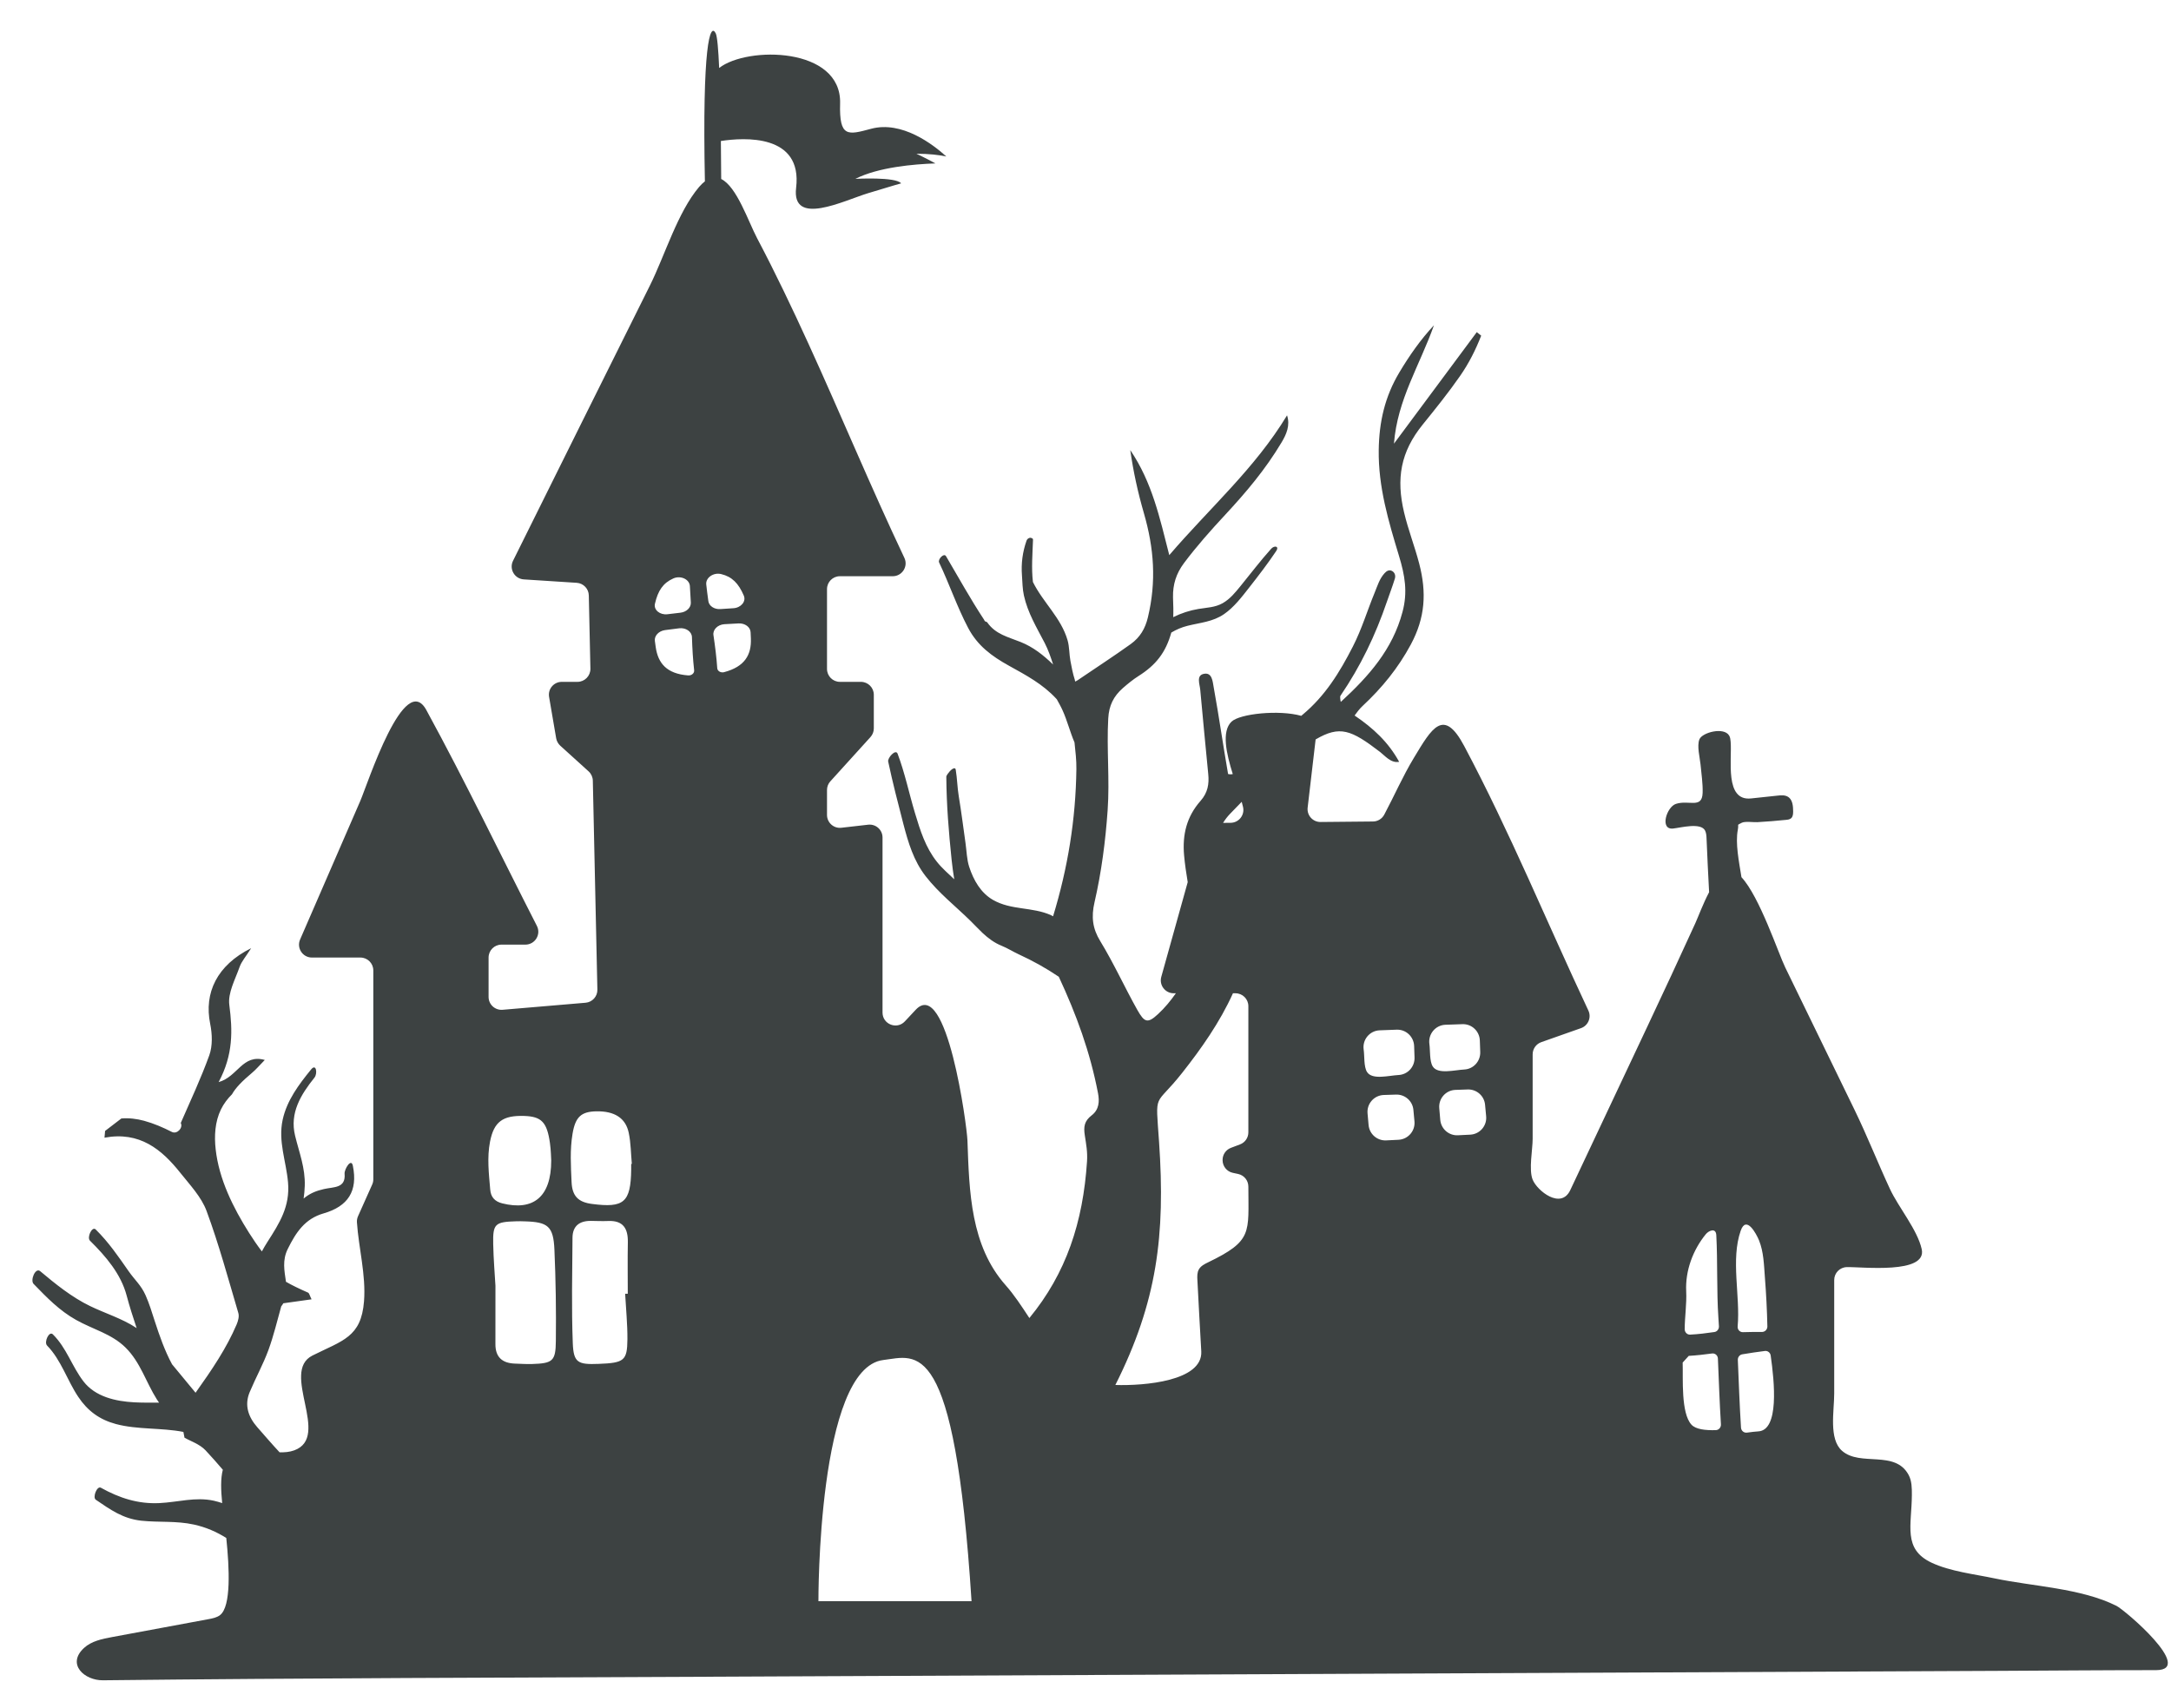<?xml version="1.0" encoding="UTF-8"?>
<svg width="61px" height="48px" viewBox="0 0 61 48" version="1.1" xmlns="http://www.w3.org/2000/svg" xmlns:xlink="http://www.w3.org/1999/xlink">
    <title>46</title>
    <g id="页面-1" stroke="none" stroke-width="1" fill="none" fill-rule="evenodd">
        <g id="形状库素材-节日" transform="translate(-717, -562)" fill="#3D4242">
            <path d="M766.403,602.222 C766.322,602.226 766.212,602.24 766.084,602.257 C766,602.268 765.924,602.204 765.918,602.117 C765.878,601.484 765.856,600.849 765.829,600.214 C765.826,600.136 765.88,600.068 765.955,600.056 C766.166,600.021 766.378,599.988 766.591,599.962 C766.669,599.953 766.74,600.009 766.752,600.089 C766.86,600.842 766.993,602.191 766.403,602.222 Z M765.91,596.582 C766.065,596.14 766.347,596.666 766.424,596.853 C766.555,597.177 766.563,597.542 766.589,597.888 C766.625,598.348 766.649,598.809 766.659,599.271 C766.661,599.358 766.591,599.429 766.506,599.428 C766.328,599.426 766.149,599.429 765.971,599.434 C765.884,599.436 765.816,599.361 765.824,599.272 C765.901,598.417 765.625,597.395 765.91,596.582 Z M765.21,602.187 C765.062,602.191 764.922,602.185 764.805,602.163 C764.683,602.139 764.586,602.099 764.526,602.033 C764.227,601.707 764.293,600.74 764.279,600.288 C764.345,600.215 764.384,600.173 764.45,600.1 C764.668,600.087 764.885,600.063 765.103,600.033 C765.189,600.021 765.266,600.086 765.269,600.176 C765.295,600.792 765.316,601.408 765.354,602.023 C765.36,602.11 765.295,602.184 765.21,602.187 Z M764.378,598.283 C764.35,597.708 764.567,597.125 764.928,596.682 C765.007,596.584 765.212,596.486 765.224,596.708 C765.264,597.455 765.232,598.271 765.282,599.015 C765.288,599.1 765.293,599.184 765.298,599.269 C765.302,599.348 765.247,599.419 765.171,599.43 C764.945,599.464 764.717,599.491 764.489,599.503 C764.405,599.507 764.336,599.437 764.336,599.35 C764.338,598.994 764.395,598.639 764.378,598.283 Z M758.311,593.884 C758.195,593.89 758.08,593.896 757.964,593.901 C757.71,593.914 757.491,593.723 757.468,593.469 C757.459,593.36 757.449,593.252 757.44,593.143 C757.415,592.872 757.622,592.635 757.894,592.626 C758.009,592.621 758.125,592.618 758.241,592.614 C758.491,592.607 758.705,592.795 758.727,593.044 C758.737,593.151 758.747,593.258 758.757,593.365 C758.784,593.634 758.58,593.87 758.311,593.884 Z M757.258,591.969 C757.163,591.822 757.188,591.513 757.163,591.34 C757.122,591.061 757.33,590.808 757.611,590.796 C757.77,590.79 757.93,590.784 758.091,590.779 C758.354,590.77 758.572,590.977 758.58,591.24 C758.583,591.346 758.587,591.453 758.591,591.559 C758.601,591.819 758.402,592.04 758.143,592.053 C757.867,592.067 757.404,592.196 757.258,591.969 Z M756.296,592.208 C756.021,592.222 755.558,592.352 755.411,592.124 C755.316,591.977 755.342,591.668 755.316,591.495 C755.275,591.216 755.483,590.963 755.765,590.952 C755.923,590.945 756.084,590.939 756.245,590.934 C756.508,590.925 756.725,591.133 756.734,591.395 C756.737,591.502 756.741,591.608 756.745,591.714 C756.755,591.974 756.556,592.195 756.296,592.208 Z M756.296,594.028 C756.181,594.034 756.065,594.04 755.95,594.045 C755.695,594.058 755.476,593.867 755.454,593.613 C755.444,593.504 755.435,593.395 755.425,593.287 C755.4,593.016 755.607,592.779 755.88,592.769 C755.995,592.765 756.111,592.761 756.226,592.758 C756.476,592.75 756.691,592.938 756.713,593.187 C756.722,593.295 756.732,593.402 756.743,593.509 C756.769,593.777 756.565,594.013 756.296,594.028 Z M750.944,597.472 C750.845,597.52 750.74,597.573 750.686,597.669 C750.635,597.758 750.638,597.867 750.644,597.97 C750.675,598.638 750.718,599.305 750.753,599.974 C750.796,600.808 749.154,600.944 748.339,600.918 C749.511,598.585 749.747,596.71 749.567,594.089 C749.466,592.618 749.427,593.15 750.222,592.14 C750.748,591.473 751.274,590.729 751.643,589.911 L751.714,589.911 C751.914,589.911 752.076,590.073 752.076,590.273 L752.076,593.819 C752.076,593.97 751.983,594.105 751.841,594.158 L751.587,594.254 C751.446,594.307 751.352,594.442 751.352,594.593 L751.352,594.602 C751.352,594.772 751.471,594.92 751.637,594.956 L751.791,594.989 C751.958,595.026 752.076,595.173 752.076,595.344 C752.076,596.647 752.205,596.863 750.944,597.472 Z M751.564,584.866 C751.669,584.757 751.778,584.644 751.889,584.531 C751.904,584.584 751.917,584.634 751.927,584.679 C751.978,584.904 751.808,585.119 751.577,585.121 L751.366,585.123 C751.42,585.034 751.485,584.948 751.564,584.866 Z M739.996,606.993 C739.996,606.993 739.964,600.438 741.821,600.216 C742.759,600.105 743.818,599.483 744.298,606.993 L739.996,606.993 Z M737.348,580.887 C737.347,580.887 737.346,580.887 737.346,580.888 C737.251,580.912 737.159,580.857 737.153,580.777 C737.132,580.465 737.092,580.155 737.046,579.846 C737.024,579.693 737.166,579.552 737.353,579.54 C737.488,579.531 737.622,579.524 737.756,579.518 C737.932,579.51 738.083,579.62 738.09,579.765 C738.093,579.823 738.095,579.881 738.098,579.94 C738.116,580.4 737.928,580.733 737.348,580.887 Z M736.903,578.891 C736.881,578.735 736.861,578.579 736.844,578.423 C736.824,578.234 737.046,578.078 737.265,578.132 C737.57,578.207 737.75,578.39 737.899,578.736 C737.899,578.737 737.899,578.739 737.9,578.74 C737.969,578.902 737.818,579.079 737.607,579.091 C737.485,579.098 737.364,579.106 737.242,579.115 C737.072,579.127 736.922,579.03 736.903,578.891 Z M736.335,580.979 C736.334,580.979 736.334,580.979 736.333,580.979 C735.734,580.933 735.489,580.639 735.424,580.183 C735.416,580.125 735.408,580.067 735.4,580.009 C735.381,579.866 735.51,579.73 735.684,579.706 C735.817,579.688 735.95,579.671 736.084,579.655 C736.271,579.633 736.436,579.746 736.442,579.901 C736.452,580.213 736.469,580.525 736.504,580.836 C736.513,580.916 736.432,580.987 736.335,580.979 Z M735.402,578.967 C735.402,578.966 735.402,578.964 735.403,578.963 C735.487,578.596 735.631,578.383 735.917,578.255 C736.123,578.162 736.369,578.276 736.384,578.465 C736.395,578.622 736.404,578.779 736.411,578.935 C736.416,579.076 736.287,579.198 736.117,579.217 C735.996,579.231 735.874,579.245 735.754,579.26 C735.544,579.286 735.363,579.139 735.402,578.967 Z M734.735,594.707 C734.735,594.76 734.736,594.814 734.735,594.867 C734.722,595.791 734.528,595.947 733.636,595.831 C733.246,595.781 733.078,595.61 733.06,595.218 C733.04,594.763 733.011,594.309 733.087,593.859 C733.167,593.381 733.333,593.236 733.759,593.228 C734.261,593.22 734.578,593.412 734.666,593.831 C734.726,594.116 734.726,594.413 734.753,594.705 C734.747,594.706 734.742,594.706 734.735,594.707 Z M734.639,598.354 C734.614,598.354 734.589,598.354 734.565,598.354 C734.588,598.781 734.632,599.208 734.629,599.635 C734.623,600.236 734.536,600.298 733.821,600.325 C733.238,600.348 733.116,600.293 733.094,599.745 C733.056,598.758 733.079,597.768 733.086,596.78 C733.088,596.449 733.284,596.304 733.604,596.307 C733.764,596.309 733.925,596.317 734.086,596.31 C734.51,596.291 734.648,596.522 734.641,596.909 C734.632,597.39 734.639,597.872 734.639,598.354 Z M732.618,599.683 C732.613,600.25 732.528,600.31 731.947,600.329 C731.786,600.334 731.625,600.322 731.464,600.317 C731.113,600.304 730.918,600.136 730.92,599.768 C730.922,599.26 730.921,598.752 730.921,598.13 C730.903,597.816 730.867,597.389 730.858,596.96 C730.846,596.387 730.906,596.336 731.504,596.318 C731.584,596.315 731.665,596.317 731.745,596.32 C732.397,596.338 732.549,596.458 732.578,597.117 C732.616,597.971 732.628,598.828 732.618,599.683 Z M730.769,594.078 C730.879,593.519 731.128,593.339 731.729,593.358 C732.214,593.374 732.369,593.531 732.452,594.119 C732.482,594.329 732.483,594.542 732.488,594.611 C732.488,595.643 731.977,596.031 731.11,595.814 C730.898,595.76 730.791,595.635 730.774,595.428 C730.736,594.979 730.681,594.527 730.769,594.078 Z M776.467,607.124 C775.472,606.626 774.117,606.579 773.04,606.352 C772.473,606.232 771.797,606.159 771.269,605.91 C770.461,605.527 770.714,604.865 770.719,604.009 C770.72,603.818 770.719,603.617 770.629,603.448 C770.249,602.734 769.271,603.219 768.757,602.768 C768.378,602.436 768.537,601.65 768.537,601.158 C768.537,600.095 768.537,599.031 768.537,597.968 C768.537,597.772 768.693,597.611 768.89,597.606 C769.312,597.595 771.151,597.813 770.996,597.103 C770.876,596.557 770.342,595.925 770.103,595.41 C769.761,594.674 769.464,593.918 769.109,593.188 C768.459,591.853 767.809,590.518 767.16,589.183 C766.965,588.782 766.439,587.194 765.931,586.649 C765.86,586.207 765.756,585.699 765.828,585.32 C765.864,585.129 765.783,585.206 765.937,585.121 C766.027,585.072 766.27,585.109 766.376,585.103 C766.646,585.087 766.916,585.066 767.185,585.038 C767.236,585.033 767.289,585.026 767.327,584.992 C767.38,584.946 767.383,584.866 767.383,584.796 C767.382,584.661 767.37,584.505 767.274,584.417 C767.265,584.408 767.254,584.4 767.243,584.393 C767.157,584.337 767.046,584.346 766.944,584.357 C766.696,584.383 766.449,584.409 766.202,584.436 C765.451,584.517 765.669,583.342 765.627,582.843 C765.622,582.783 765.616,582.721 765.585,582.669 C765.436,582.421 764.83,582.581 764.75,582.774 C764.674,582.959 764.763,583.292 764.781,583.482 C764.805,583.745 764.848,584.015 764.84,584.279 C764.825,584.736 764.454,584.47 764.09,584.589 C763.826,584.675 763.628,585.321 764.008,585.282 C764.214,585.261 764.793,585.102 764.91,585.342 C764.943,585.41 764.947,585.488 764.95,585.563 C764.97,586.067 764.996,586.568 765.022,587.071 C764.848,587.401 764.711,587.776 764.633,587.946 C764.185,588.93 763.728,589.909 763.267,590.888 C762.552,592.406 761.836,593.924 761.121,595.442 C760.859,595.999 760.189,595.459 760.064,595.148 C759.95,594.866 760.064,594.302 760.064,594.002 C760.064,593.21 760.064,592.418 760.064,591.627 C760.064,591.473 760.161,591.336 760.305,591.285 L761.422,590.891 C761.624,590.82 761.721,590.589 761.629,590.395 C760.466,587.919 759.425,585.379 758.14,582.962 C757.56,581.871 757.231,582.46 756.725,583.299 C756.414,583.813 756.176,584.363 755.894,584.892 C755.831,585.01 755.71,585.083 755.578,585.084 L754.104,585.098 C753.886,585.1 753.716,584.91 753.742,584.693 C753.742,584.693 753.9,583.345 753.966,582.778 C754.647,582.38 754.96,582.504 755.779,583.132 C755.912,583.234 756.083,583.453 756.313,583.407 C756.009,582.853 755.584,582.46 755.061,582.106 C755.122,582.019 755.208,581.909 755.283,581.84 C755.834,581.327 756.286,580.77 756.641,580.11 C757.045,579.357 757.089,578.654 756.876,577.836 C756.749,577.349 756.569,576.894 756.452,576.402 C756.225,575.45 756.352,574.7 756.975,573.93 C757.338,573.482 757.695,573.038 758.025,572.564 C758.271,572.211 758.461,571.834 758.618,571.432 C758.577,571.399 758.535,571.366 758.494,571.333 C757.718,572.378 756.943,573.422 756.167,574.467 C756.262,573.233 756.885,572.28 757.291,571.14 C756.915,571.542 756.601,571.992 756.319,572.464 C755.91,573.147 755.75,573.857 755.739,574.645 C755.725,575.684 756.014,576.649 756.308,577.619 C756.476,578.172 756.556,578.64 756.407,579.196 C756.127,580.251 755.46,581.001 754.673,581.724 C754.663,581.687 754.646,581.577 754.663,581.552 C755.234,580.713 755.646,579.852 755.971,578.901 C756.047,578.68 756.125,578.479 756.193,578.257 C756.217,578.177 756.192,578.088 756.114,578.045 C756.036,578.001 755.961,578.042 755.904,578.106 C755.758,578.266 755.706,578.457 755.625,578.653 C755.413,579.166 755.269,579.665 755.011,580.17 C754.643,580.889 754.237,581.554 753.596,582.086 C753.585,582.096 753.573,582.105 753.562,582.115 C752.936,581.939 751.835,582.055 751.602,582.279 C751.318,582.553 751.457,583.174 751.638,583.751 C751.599,583.761 751.556,583.762 751.506,583.749 C751.365,582.94 751.249,582.122 751.102,581.312 C751.072,581.145 751.057,580.891 750.83,580.934 C750.604,580.976 750.709,581.218 750.724,581.384 C750.798,582.182 750.87,582.947 750.949,583.753 C750.976,584.028 750.938,584.272 750.733,584.504 C750.342,584.947 750.219,585.452 750.27,586.034 C750.293,586.286 750.33,586.538 750.372,586.788 L749.629,589.451 C749.565,589.682 749.739,589.911 749.979,589.911 L750.039,589.911 C749.889,590.125 749.727,590.322 749.536,590.498 C749.242,590.771 749.154,590.727 748.956,590.378 C748.61,589.764 748.295,589.068 747.912,588.441 C747.699,588.093 747.658,587.765 747.753,587.356 C747.948,586.512 748.062,585.632 748.122,584.768 C748.183,583.903 748.091,583.045 748.139,582.189 C748.159,581.827 748.286,581.567 748.551,581.334 C748.691,581.212 748.84,581.091 748.987,580.998 C749.481,580.687 749.755,580.334 749.911,579.775 C750.055,579.689 750.203,579.626 750.367,579.585 C750.726,579.495 751.074,579.475 751.391,579.258 C751.669,579.067 751.889,578.779 752.097,578.513 C752.36,578.178 752.625,577.833 752.857,577.486 C752.952,577.345 752.806,577.321 752.717,577.42 C752.42,577.75 752.141,578.119 751.855,578.469 C751.707,578.65 751.563,578.831 751.353,578.95 C751.142,579.07 750.911,579.072 750.671,579.112 C750.43,579.152 750.188,579.231 749.965,579.342 C749.969,579.254 749.968,579.187 749.968,579.093 C749.967,578.999 749.961,578.89 749.959,578.788 C749.951,578.423 750.048,578.116 750.268,577.822 C750.629,577.341 751.015,576.907 751.425,576.466 C752.018,575.827 752.554,575.193 753.01,574.43 C753.145,574.204 753.256,573.951 753.163,573.671 C752.265,575.159 750.978,576.287 749.854,577.599 C749.586,576.553 749.373,575.553 748.758,574.648 C748.843,575.249 748.97,575.83 749.139,576.414 C749.427,577.41 749.495,578.337 749.253,579.349 C749.177,579.665 749.034,579.908 748.771,580.098 C748.31,580.429 747.823,580.745 747.357,581.062 C747.306,581.097 747.26,581.131 747.218,581.149 C747.203,581.155 747.206,581.119 747.2,581.102 C747.143,580.929 747.111,580.753 747.076,580.568 C747.041,580.383 747.05,580.175 746.996,579.99 C746.813,579.358 746.311,578.935 746.023,578.355 C745.977,577.96 746.011,577.568 746.025,577.174 C746.026,577.132 746.013,577.134 745.983,577.119 C745.932,577.094 745.862,577.135 745.842,577.196 C745.731,577.513 745.689,577.837 745.715,578.174 C745.728,578.363 745.729,578.55 745.769,578.732 C745.878,579.224 746.126,579.629 746.355,580.071 C746.454,580.263 746.524,580.468 746.59,580.673 C746.315,580.408 746.035,580.184 745.677,580.04 C745.32,579.897 744.975,579.824 744.742,579.493 C744.726,579.471 744.706,579.472 744.686,579.463 C744.666,579.454 744.659,579.429 744.647,579.409 C744.266,578.831 743.934,578.228 743.581,577.629 C743.521,577.528 743.345,577.717 743.387,577.806 C743.674,578.409 743.891,579.053 744.203,579.645 C744.466,580.144 744.863,580.437 745.348,580.706 C745.833,580.975 746.298,581.221 746.679,581.634 C746.685,581.641 746.692,581.646 746.696,581.654 C746.752,581.757 746.806,581.849 746.855,581.959 C746.987,582.249 747.064,582.567 747.191,582.862 C747.217,583.111 747.248,583.361 747.244,583.611 C747.225,585.035 747.003,586.387 746.589,587.748 C746.571,587.737 746.552,587.726 746.532,587.717 C746.004,587.479 745.412,587.582 744.9,587.287 C744.557,587.09 744.354,586.734 744.231,586.355 C744.165,586.153 744.16,585.912 744.129,585.693 C744.067,585.258 744.012,584.814 743.939,584.376 C743.898,584.129 743.896,583.885 743.854,583.629 C743.839,583.532 743.723,583.631 743.688,583.671 C743.653,583.711 743.589,583.791 743.589,583.827 C743.595,584.62 743.657,585.38 743.738,586.159 C743.757,586.344 743.782,586.524 743.812,586.708 C743.645,586.547 743.471,586.401 743.327,586.219 C743.003,585.812 742.857,585.339 742.709,584.848 C742.541,584.29 742.426,583.723 742.22,583.178 C742.166,583.038 741.934,583.296 741.956,583.4 C742.08,583.982 742.232,584.576 742.383,585.155 C742.521,585.683 742.672,586.189 743.008,586.621 C743.379,587.098 743.849,587.464 744.271,587.879 C744.39,587.996 744.494,588.109 744.607,588.216 C744.771,588.369 744.941,588.494 745.134,588.572 C745.316,588.646 745.462,588.742 745.625,588.817 C746.025,589.001 746.389,589.203 746.75,589.447 C747.244,590.509 747.628,591.555 747.851,592.716 C747.896,592.948 747.883,593.18 747.675,593.34 C747.467,593.5 747.442,593.658 747.481,593.907 C747.519,594.156 747.56,594.368 747.543,594.632 C747.431,596.347 746.958,597.779 745.923,599.037 C745.705,598.704 745.492,598.38 745.259,598.118 C744.269,597.004 744.234,595.488 744.183,594.049 C744.169,593.631 743.604,589.441 742.729,590.375 L742.424,590.701 C742.2,590.941 741.797,590.782 741.797,590.453 L741.797,585.534 C741.797,585.318 741.609,585.15 741.394,585.174 L740.64,585.26 C740.425,585.285 740.237,585.116 740.237,584.9 L740.237,584.198 C740.237,584.108 740.27,584.021 740.331,583.955 L741.457,582.713 C741.518,582.646 741.552,582.559 741.552,582.469 L741.552,581.522 C741.552,581.322 741.389,581.16 741.189,581.16 L740.599,581.16 C740.399,581.16 740.237,580.997 740.237,580.797 L740.237,578.554 C740.237,578.354 740.399,578.192 740.599,578.192 L742.083,578.192 C742.349,578.192 742.525,577.915 742.41,577.674 C741.469,575.688 740.629,573.657 739.716,571.659 C739.259,570.659 738.786,569.666 738.273,568.694 C738.023,568.22 737.703,567.245 737.264,567.03 C737.262,566.692 737.26,566.328 737.255,565.962 C737.906,565.862 739.552,565.757 739.369,567.278 C739.237,568.378 740.706,567.638 741.387,567.43 C742.068,567.221 742.32,567.152 742.32,567.152 C742.169,566.963 741.034,567.026 741.034,567.026 C741.677,566.698 742.684,566.612 743.284,566.592 C742.993,566.433 742.749,566.32 742.749,566.32 C743.108,566.32 743.383,566.354 743.589,566.397 C743.212,566.054 742.34,565.387 741.475,565.619 C740.821,565.795 740.578,565.867 740.605,564.907 C740.649,563.315 737.997,563.293 737.207,563.91 C737.184,563.393 737.153,563.022 737.11,562.936 C736.95,562.616 736.729,563.289 736.806,567.096 C736.753,567.137 736.699,567.188 736.643,567.253 C736.038,567.966 735.678,569.188 735.258,570.029 C733.973,572.603 732.696,575.181 731.415,577.758 C731.3,577.99 731.458,578.264 731.717,578.281 L733.205,578.377 C733.393,578.39 733.54,578.543 733.544,578.731 L733.589,580.789 C733.593,580.992 733.429,581.16 733.227,581.16 L732.785,581.16 C732.56,581.16 732.39,581.362 732.428,581.583 L732.627,582.745 C732.641,582.824 732.681,582.897 732.74,582.952 L733.539,583.676 C733.612,583.743 733.655,583.837 733.657,583.936 L733.785,589.808 C733.789,589.999 733.644,590.161 733.453,590.177 L731.121,590.375 C730.909,590.392 730.728,590.226 730.728,590.013 L730.728,588.907 C730.728,588.707 730.89,588.544 731.09,588.544 L731.762,588.544 C732.033,588.544 732.209,588.258 732.085,588.017 C731.056,586.005 730.075,583.96 728.992,581.976 C728.374,580.775 727.328,584.034 727.122,584.509 C726.558,585.806 725.995,587.103 725.432,588.4 C725.328,588.639 725.503,588.907 725.764,588.907 L727.127,588.907 C727.327,588.907 727.489,589.069 727.489,589.269 L727.489,595.139 C727.489,595.19 727.479,595.24 727.457,595.287 L727.06,596.175 C727.036,596.229 727.025,596.288 727.029,596.347 C727.077,597.069 727.286,597.825 727.228,598.567 C727.149,599.578 726.624,599.667 725.778,600.091 C724.867,600.55 726.311,602.374 725.267,602.755 C725.135,602.803 724.996,602.814 724.855,602.809 C724.64,602.578 724.434,602.338 724.226,602.101 C723.979,601.818 723.861,601.488 724.015,601.12 C724.183,600.719 724.396,600.335 724.545,599.928 C724.69,599.529 724.789,599.113 724.902,598.709 C724.923,598.683 724.943,598.654 724.961,598.622 C725.248,598.582 725.492,598.548 725.754,598.511 C725.702,598.408 725.691,598.339 725.656,598.323 C725.408,598.214 725.205,598.116 725.035,598.018 C724.99,597.704 724.928,597.415 725.085,597.096 C725.317,596.627 725.569,596.247 726.09,596.097 C726.778,595.899 727.058,595.471 726.915,594.76 C726.869,594.525 726.671,594.861 726.682,594.981 C726.719,595.396 726.377,595.348 726.1,595.413 C725.904,595.458 725.743,595.518 725.581,595.639 C725.564,595.652 725.548,595.667 725.531,595.68 C725.548,595.562 725.559,595.443 725.563,595.324 C725.58,594.818 725.408,594.394 725.291,593.912 C725.136,593.274 725.45,592.762 725.837,592.279 C725.925,592.17 725.889,591.869 725.74,592.053 C725.394,592.478 725.061,592.921 724.942,593.466 C724.81,594.075 725.041,594.627 725.093,595.226 C725.151,595.898 724.86,596.36 724.514,596.899 C724.458,596.986 724.406,597.075 724.358,597.165 C724.23,596.997 724.111,596.821 723.998,596.643 C723.552,595.938 723.153,595.136 723.06,594.297 C723.017,593.922 723.04,593.521 723.207,593.177 C723.287,593.014 723.394,592.873 723.518,592.75 C723.624,592.561 723.808,592.377 724.079,592.149 C724.191,592.056 724.285,591.942 724.44,591.785 C723.813,591.608 723.682,592.257 723.143,592.407 C723.557,591.634 723.536,590.953 723.443,590.237 C723.399,589.9 723.609,589.522 723.732,589.172 C723.787,589.015 723.909,588.88 724.057,588.644 C723.097,589.121 722.728,589.898 722.906,590.772 C722.964,591.055 722.976,591.389 722.881,591.653 C722.649,592.296 722.358,592.918 722.079,593.556 C722.151,593.695 721.972,593.879 721.831,593.808 C721.581,593.681 721.32,593.568 721.049,593.494 C720.841,593.438 720.624,593.411 720.41,593.429 C720.256,593.547 720.104,593.663 719.953,593.779 C719.947,593.843 719.942,593.906 719.936,593.969 C720.924,593.786 721.542,594.297 722.067,594.957 C722.338,595.297 722.658,595.634 722.804,596.028 C723.151,596.966 723.413,597.936 723.697,598.897 C723.725,598.991 723.691,599.118 723.65,599.215 C723.364,599.885 722.961,600.481 722.495,601.136 C722.259,600.85 722.083,600.636 721.834,600.336 C721.627,599.952 721.484,599.541 721.348,599.123 C721.269,598.878 721.194,598.629 721.089,598.394 C720.963,598.112 720.79,597.972 720.615,597.722 C720.324,597.305 720.054,596.908 719.689,596.548 C719.586,596.447 719.436,596.772 719.528,596.863 C719.974,597.304 720.398,597.797 720.559,598.407 C720.64,598.713 720.739,599.018 720.84,599.322 C720.834,599.318 720.828,599.313 720.823,599.309 C720.427,599.048 719.949,598.904 719.524,598.697 C719.017,598.451 718.558,598.08 718.129,597.72 C717.994,597.607 717.844,597.975 717.944,598.078 C718.315,598.46 718.667,598.826 719.138,599.09 C719.607,599.354 720.135,599.479 720.527,599.866 C720.945,600.278 721.1,600.836 721.406,601.321 C721.426,601.353 721.448,601.383 721.469,601.414 C721.233,601.415 720.998,601.417 720.769,601.405 C720.25,601.377 719.678,601.25 719.346,600.818 C719.019,600.393 718.874,599.88 718.485,599.495 C718.379,599.39 718.23,599.715 718.323,599.81 C718.719,600.216 718.886,600.785 719.199,601.252 C719.46,601.644 719.796,601.891 720.252,602.014 C720.859,602.178 721.536,602.115 722.153,602.237 C722.164,602.291 722.173,602.345 722.184,602.399 C722.347,602.494 722.61,602.578 722.775,602.754 C722.941,602.932 723.103,603.114 723.261,603.3 C723.196,603.547 723.206,603.867 723.243,604.237 C723.167,604.212 723.09,604.189 723.011,604.171 C722.494,604.056 721.994,604.213 721.477,604.237 C720.879,604.266 720.352,604.094 719.834,603.805 C719.725,603.744 719.595,604.077 719.692,604.143 C720.107,604.425 720.457,604.677 720.974,604.732 C721.471,604.784 721.951,604.731 722.448,604.84 C722.787,604.914 723.086,605.046 723.358,605.217 C723.445,606.058 723.499,607.136 723.184,607.383 C723.091,607.455 722.97,607.478 722.855,607.499 C721.954,607.667 721.053,607.834 720.152,608.001 C719.87,608.053 719.571,608.114 719.36,608.308 C718.863,608.767 719.376,609.222 719.891,609.216 C725.571,609.153 731.265,609.142 736.95,609.116 C743.609,609.086 750.267,609.056 756.926,609.025 C762.347,609 767.769,608.976 773.191,608.951 C774.655,608.944 776.12,608.931 777.584,608.931 C778.676,608.925 776.706,607.244 776.467,607.124 L776.467,607.124 Z" id="46"></path>
        </g>
    </g>
</svg>